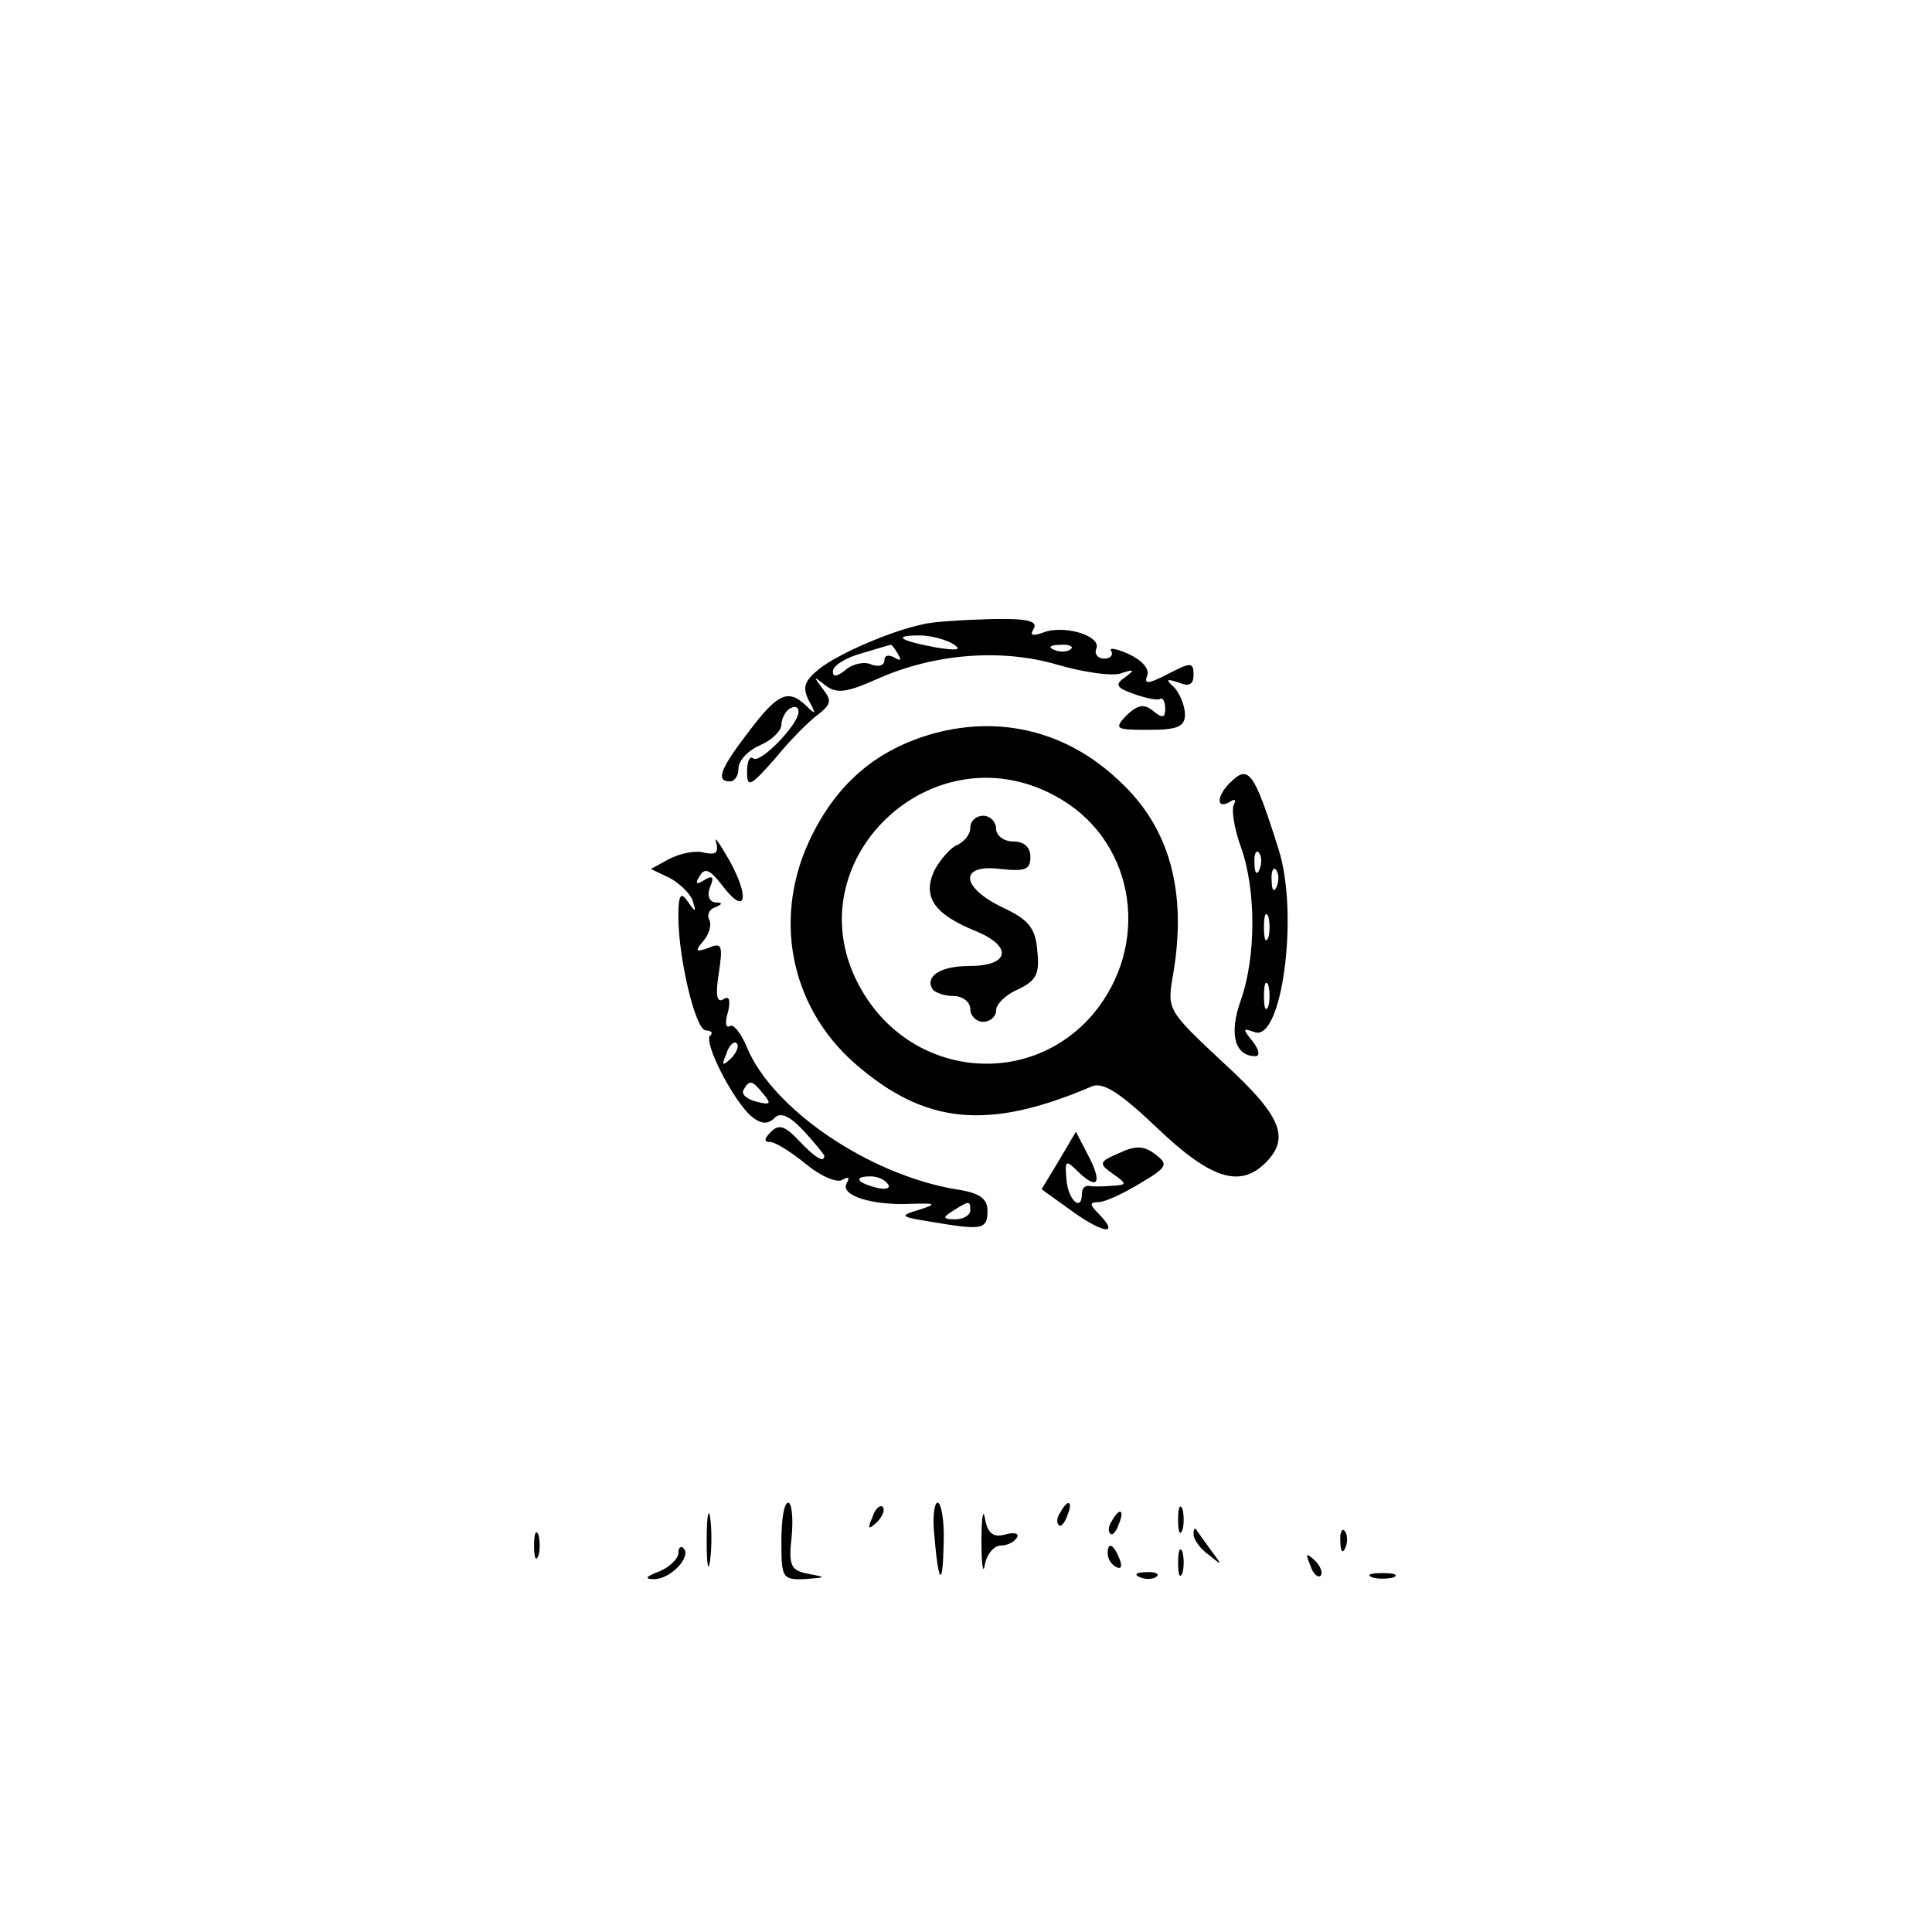 <?xml version="1.0" standalone="no"?>
<!DOCTYPE svg PUBLIC "-//W3C//DTD SVG 20010904//EN"
 "http://www.w3.org/TR/2001/REC-SVG-20010904/DTD/svg10.dtd">
<svg version="1.0" xmlns="http://www.w3.org/2000/svg"
 width="225pt" height="225pt" viewBox="0 0 225 225"
 preserveAspectRatio="xMidYMid meet">

<g transform="translate(0,225) scale(0.1,-0.1)"
fill="#000000" stroke="none">
<path d="M1075 1523 c-38 -8 -98 -34 -121 -52 -17 -14 -20 -21 -12 -37 9 -16
8 -17 -3 -6 -21 20 -33 15 -67 -30 -33 -43 -39 -58 -22 -58 6 0 10 7 10 15 0
9 11 21 25 27 14 6 25 17 25 24 0 7 5 16 10 19 6 3 10 2 10 -4 0 -15 -46 -62
-53 -54 -4 3 -7 -4 -7 -16 0 -19 4 -17 33 16 17 21 40 44 50 51 15 12 16 16 5
30 -11 15 -11 15 3 4 13 -10 24 -9 60 7 67 30 145 36 210 17 31 -9 65 -14 75
-10 15 5 16 4 4 -5 -12 -8 -10 -12 10 -19 14 -5 28 -8 31 -6 3 2 6 -3 6 -11 0
-11 -3 -12 -14 -3 -11 9 -18 7 -31 -5 -15 -16 -13 -17 26 -17 34 0 42 4 42 18
0 10 -6 24 -12 31 -11 10 -10 11 5 6 12 -5 17 -2 17 9 0 15 -3 15 -30 1 -23
-12 -28 -12 -24 -2 3 8 -6 18 -21 25 -15 7 -24 8 -21 4 3 -5 -1 -9 -8 -9 -8 0
-12 6 -9 12 5 15 -39 28 -63 18 -12 -4 -15 -3 -10 5 5 9 -9 12 -51 11 -32 -1
-67 -3 -78 -6z m35 -23 c11 -7 5 -8 -20 -4 -43 8 -51 14 -19 14 13 0 31 -5 39
-10z m-64 -12 c4 -7 3 -8 -4 -4 -7 4 -12 3 -12 -3 0 -6 -7 -8 -15 -5 -8 4 -22
1 -30 -6 -10 -8 -15 -9 -15 -2 0 7 15 16 33 21 17 5 33 10 34 10 1 1 5 -4 9
-11z m201 6 c-3 -3 -12 -4 -19 -1 -8 3 -5 6 6 6 11 1 17 -2 13 -5z"/>
<path d="M1088 1396 c-65 -18 -111 -56 -142 -118 -47 -93 -27 -199 49 -266 82
-72 156 -79 277 -27 13 5 33 -8 76 -49 62 -59 96 -70 126 -40 29 29 18 55 -50
117 -64 60 -65 61 -58 101 17 98 -4 173 -63 227 -60 57 -137 76 -215 55z m148
-77 c87 -52 104 -170 37 -250 -74 -87 -210 -74 -269 27 -87 148 84 312 232
223z"/>
<path d="M1130 1286 c0 -8 -7 -16 -15 -20 -8 -3 -20 -17 -27 -30 -14 -31 0
-51 50 -71 42 -18 37 -40 -9 -40 -34 0 -52 -12 -43 -27 3 -4 14 -8 25 -8 10 0
19 -7 19 -15 0 -8 7 -15 15 -15 8 0 15 6 15 13 0 8 12 19 26 25 21 10 25 18
22 45 -2 26 -10 36 -40 50 -50 24 -51 51 -3 45 29 -3 35 -1 35 14 0 11 -7 18
-20 18 -11 0 -20 7 -20 15 0 8 -7 15 -15 15 -8 0 -15 -6 -15 -14z"/>
<path d="M1432 1338 c-15 -15 -16 -31 0 -22 6 4 8 3 5 -3 -3 -5 0 -27 8 -49
18 -50 18 -128 0 -179 -14 -39 -7 -65 17 -65 6 0 4 8 -3 17 -12 15 -12 16 2
11 32 -12 52 138 28 213 -29 92 -35 99 -57 77z m35 -100 c-3 -8 -6 -5 -6 6 -1
11 2 17 5 13 3 -3 4 -12 1 -19z m20 -20 c-3 -8 -6 -5 -6 6 -1 11 2 17 5 13 3
-3 4 -12 1 -19z m-10 -60 c-3 -7 -5 -2 -5 12 0 14 2 19 5 13 2 -7 2 -19 0 -25z
m0 -80 c-3 -7 -5 -2 -5 12 0 14 2 19 5 13 2 -7 2 -19 0 -25z"/>
<path d="M834 1269 c3 -12 0 -15 -14 -12 -10 3 -28 -1 -40 -7 l-22 -12 23 -11
c12 -7 24 -19 26 -27 4 -13 3 -13 -6 0 -8 12 -11 8 -11 -17 0 -49 20 -133 32
-133 6 0 9 -3 5 -6 -8 -8 27 -76 48 -94 11 -9 19 -10 27 -2 7 7 17 3 34 -15
13 -14 24 -28 24 -29 0 -9 -11 -2 -30 18 -16 17 -23 19 -32 10 -8 -8 -9 -12
-1 -12 6 0 25 -12 42 -26 17 -14 36 -22 42 -18 7 4 9 3 5 -4 -8 -14 29 -26 74
-24 30 1 32 0 10 -7 -23 -7 -22 -8 15 -14 59 -10 65 -9 65 13 0 14 -9 21 -37
25 -101 17 -213 93 -243 165 -7 17 -16 28 -20 25 -5 -3 -6 5 -2 17 3 14 1 19
-6 14 -7 -4 -9 5 -5 30 5 33 4 37 -12 30 -15 -5 -16 -4 -6 8 7 8 10 19 7 25
-3 5 0 12 6 14 10 4 10 6 1 6 -7 1 -10 8 -6 18 5 12 3 14 -7 8 -9 -6 -11 -4
-5 5 6 10 12 7 26 -11 27 -36 33 -16 9 28 -12 21 -19 31 -16 22z m17 -252
c-10 -9 -11 -8 -5 6 3 10 9 15 12 12 3 -3 0 -11 -7 -18z m38 -41 c10 -12 8
-13 -8 -9 -12 3 -18 9 -15 14 7 12 10 11 23 -5z m145 -105 c4 -5 -3 -7 -14 -4
-23 6 -26 13 -6 13 8 0 17 -4 20 -9z m96 -31 c0 -5 -8 -10 -17 -10 -15 0 -16
2 -3 10 19 12 20 12 20 0z"/>
<path d="M1233 898 l-20 -33 39 -28 c36 -25 52 -25 26 1 -9 9 -9 12 1 12 8 0
29 10 49 22 32 19 33 22 17 34 -13 10 -23 10 -42 1 -23 -10 -24 -12 -7 -24 17
-12 17 -13 -2 -14 -10 -1 -22 -1 -26 0 -5 0 -8 -3 -8 -9 0 -22 -16 -8 -18 16
-2 23 -1 24 14 9 23 -22 28 -12 11 20 l-14 27 -20 -34z"/>
<path d="M823 455 c0 -27 2 -38 4 -22 2 15 2 37 0 50 -2 12 -4 0 -4 -28z"/>
<path d="M910 455 c0 -43 1 -45 28 -44 24 2 25 2 4 6 -21 4 -24 9 -20 44 2 21
0 39 -4 39 -5 0 -8 -20 -8 -45z"/>
<path d="M1016 483 c-6 -14 -5 -15 5 -6 7 7 10 15 7 18 -3 3 -9 -2 -12 -12z"/>
<path d="M1088 463 c5 -59 10 -63 11 -10 1 26 -3 47 -7 47 -4 0 -6 -17 -4 -37z"/>
<path d="M1143 455 c0 -27 2 -40 4 -27 2 12 11 22 18 22 8 0 16 4 19 9 4 5 -3
7 -13 4 -14 -4 -21 1 -24 19 -2 12 -4 1 -4 -27z"/>
<path d="M1235 489 c-4 -6 -5 -12 -2 -15 2 -3 7 2 10 11 7 17 1 20 -8 4z"/>
<path d="M1372 480 c0 -14 2 -19 5 -12 2 6 2 18 0 25 -3 6 -5 1 -5 -13z"/>
<path d="M1295 479 c-4 -6 -5 -12 -2 -15 2 -3 7 2 10 11 7 17 1 20 -8 4z"/>
<path d="M622 450 c0 -14 2 -19 5 -12 2 6 2 18 0 25 -3 6 -5 1 -5 -13z"/>
<path d="M1390 463 c0 -6 8 -17 18 -24 16 -13 16 -13 2 6 -8 11 -16 22 -17 24
-2 2 -3 0 -3 -6z"/>
<path d="M1561 454 c0 -11 3 -14 6 -6 3 7 2 16 -1 19 -3 4 -6 -2 -5 -13z"/>
<path d="M790 441 c0 -6 -10 -16 -22 -21 -16 -6 -18 -9 -7 -9 19 -1 45 26 35
36 -3 3 -6 1 -6 -6z"/>
<path d="M1290 441 c0 -6 4 -13 10 -16 6 -3 7 1 4 9 -7 18 -14 21 -14 7z"/>
<path d="M1372 430 c0 -14 2 -19 5 -12 2 6 2 18 0 25 -3 6 -5 1 -5 -13z"/>
<path d="M1526 427 c3 -10 9 -15 12 -12 3 3 0 11 -7 18 -10 9 -11 8 -5 -6z"/>
<path d="M1328 413 c7 -3 16 -2 19 1 4 3 -2 6 -13 5 -11 0 -14 -3 -6 -6z"/>
<path d="M1598 413 c6 -2 18 -2 25 0 6 3 1 5 -13 5 -14 0 -19 -2 -12 -5z"/>
</g>
</svg>
